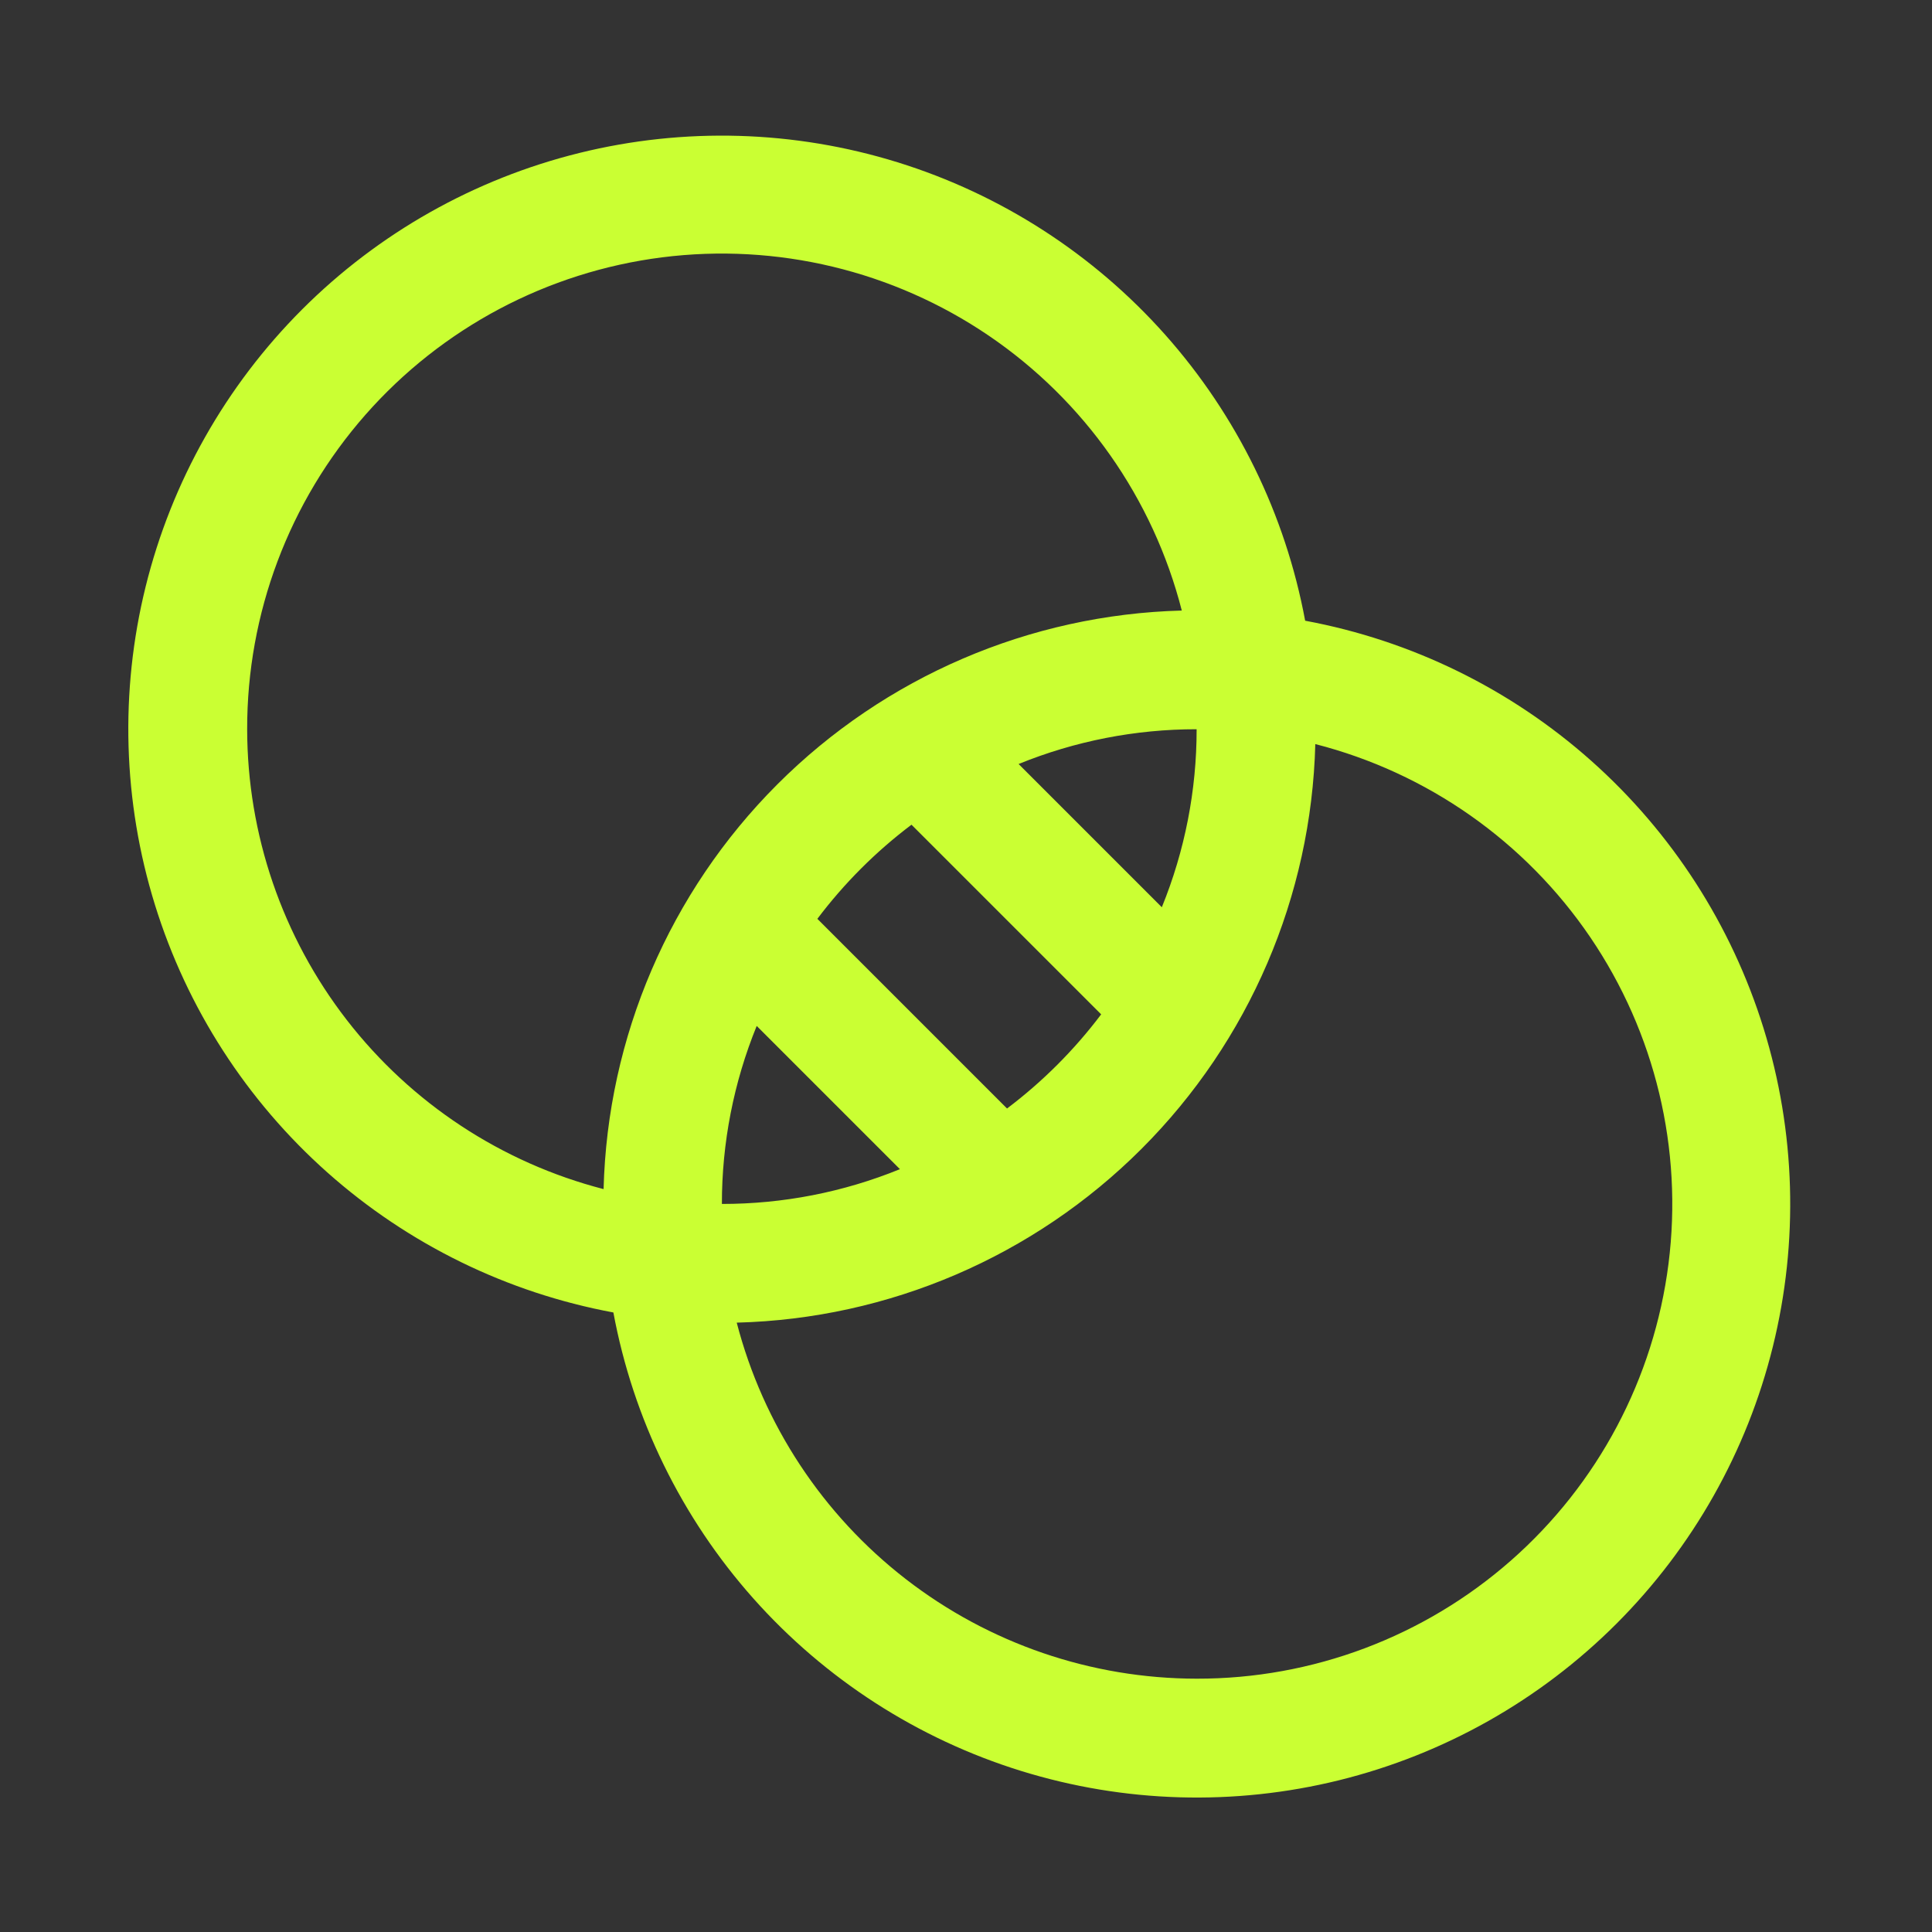 <svg width="75" height="75" viewBox="0 0 75 75" fill="none" xmlns="http://www.w3.org/2000/svg">
<rect x="0" y="0" width="75" height="75" fill="#333333" stroke="none"/>
<g id="Intersect">
<path id="Vector" d="M50.666 24.096C49.9 19.97 48.021 16.132 45.233 12.995C42.444 9.859 38.852 7.544 34.844 6.3C30.836 5.057 26.565 4.931 22.491 5.938C18.417 6.945 14.695 9.045 11.728 12.012C8.761 14.98 6.66 18.701 5.653 22.775C4.647 26.849 4.772 31.121 6.016 35.129C7.26 39.137 9.575 42.729 12.711 45.517C15.847 48.305 19.686 50.184 23.811 50.95C24.578 55.076 26.456 58.914 29.244 62.051C32.033 65.187 35.625 67.502 39.633 68.746C43.641 69.989 47.912 70.115 51.986 69.108C56.06 68.101 59.782 66.001 62.749 63.034C65.716 60.066 67.817 56.345 68.823 52.271C69.83 48.197 69.705 43.925 68.461 39.917C67.217 35.909 64.902 32.317 61.766 29.529C58.63 26.741 54.791 24.862 50.666 24.096ZM29.375 39.827L34.935 45.387C32.741 46.281 30.393 46.739 28.024 46.737C28.022 44.368 28.481 42.021 29.375 39.827ZM39.093 43.032L31.73 35.669C32.772 34.287 34.002 33.057 35.384 32.015L42.747 39.377C41.705 40.759 40.475 41.989 39.093 43.032ZM45.102 35.219L39.542 29.659C41.736 28.765 44.084 28.307 46.453 28.309C46.455 30.678 45.996 33.025 45.102 35.219ZM9.595 28.309C9.587 23.817 11.219 19.477 14.185 16.103C17.151 12.73 21.247 10.556 25.703 9.99C30.159 9.425 34.668 10.506 38.383 13.03C42.098 15.555 44.763 19.35 45.877 23.701C39.971 23.857 34.349 26.273 30.172 30.453C25.996 34.632 23.583 40.255 23.431 46.161C19.474 45.138 15.968 42.829 13.464 39.598C10.96 36.367 9.6 32.396 9.595 28.309ZM46.453 65.166C42.367 65.163 38.398 63.804 35.167 61.303C31.936 58.802 29.627 55.299 28.6 51.345C34.509 51.193 40.134 48.778 44.314 44.598C48.493 40.419 50.908 34.794 51.06 28.885C55.411 29.999 59.206 32.664 61.731 36.379C64.256 40.094 65.337 44.603 64.771 49.059C64.205 53.515 62.031 57.611 58.658 60.577C55.285 63.543 50.945 65.175 46.453 65.166Z" fill="#CAFF33"/>
</g>
</svg>
